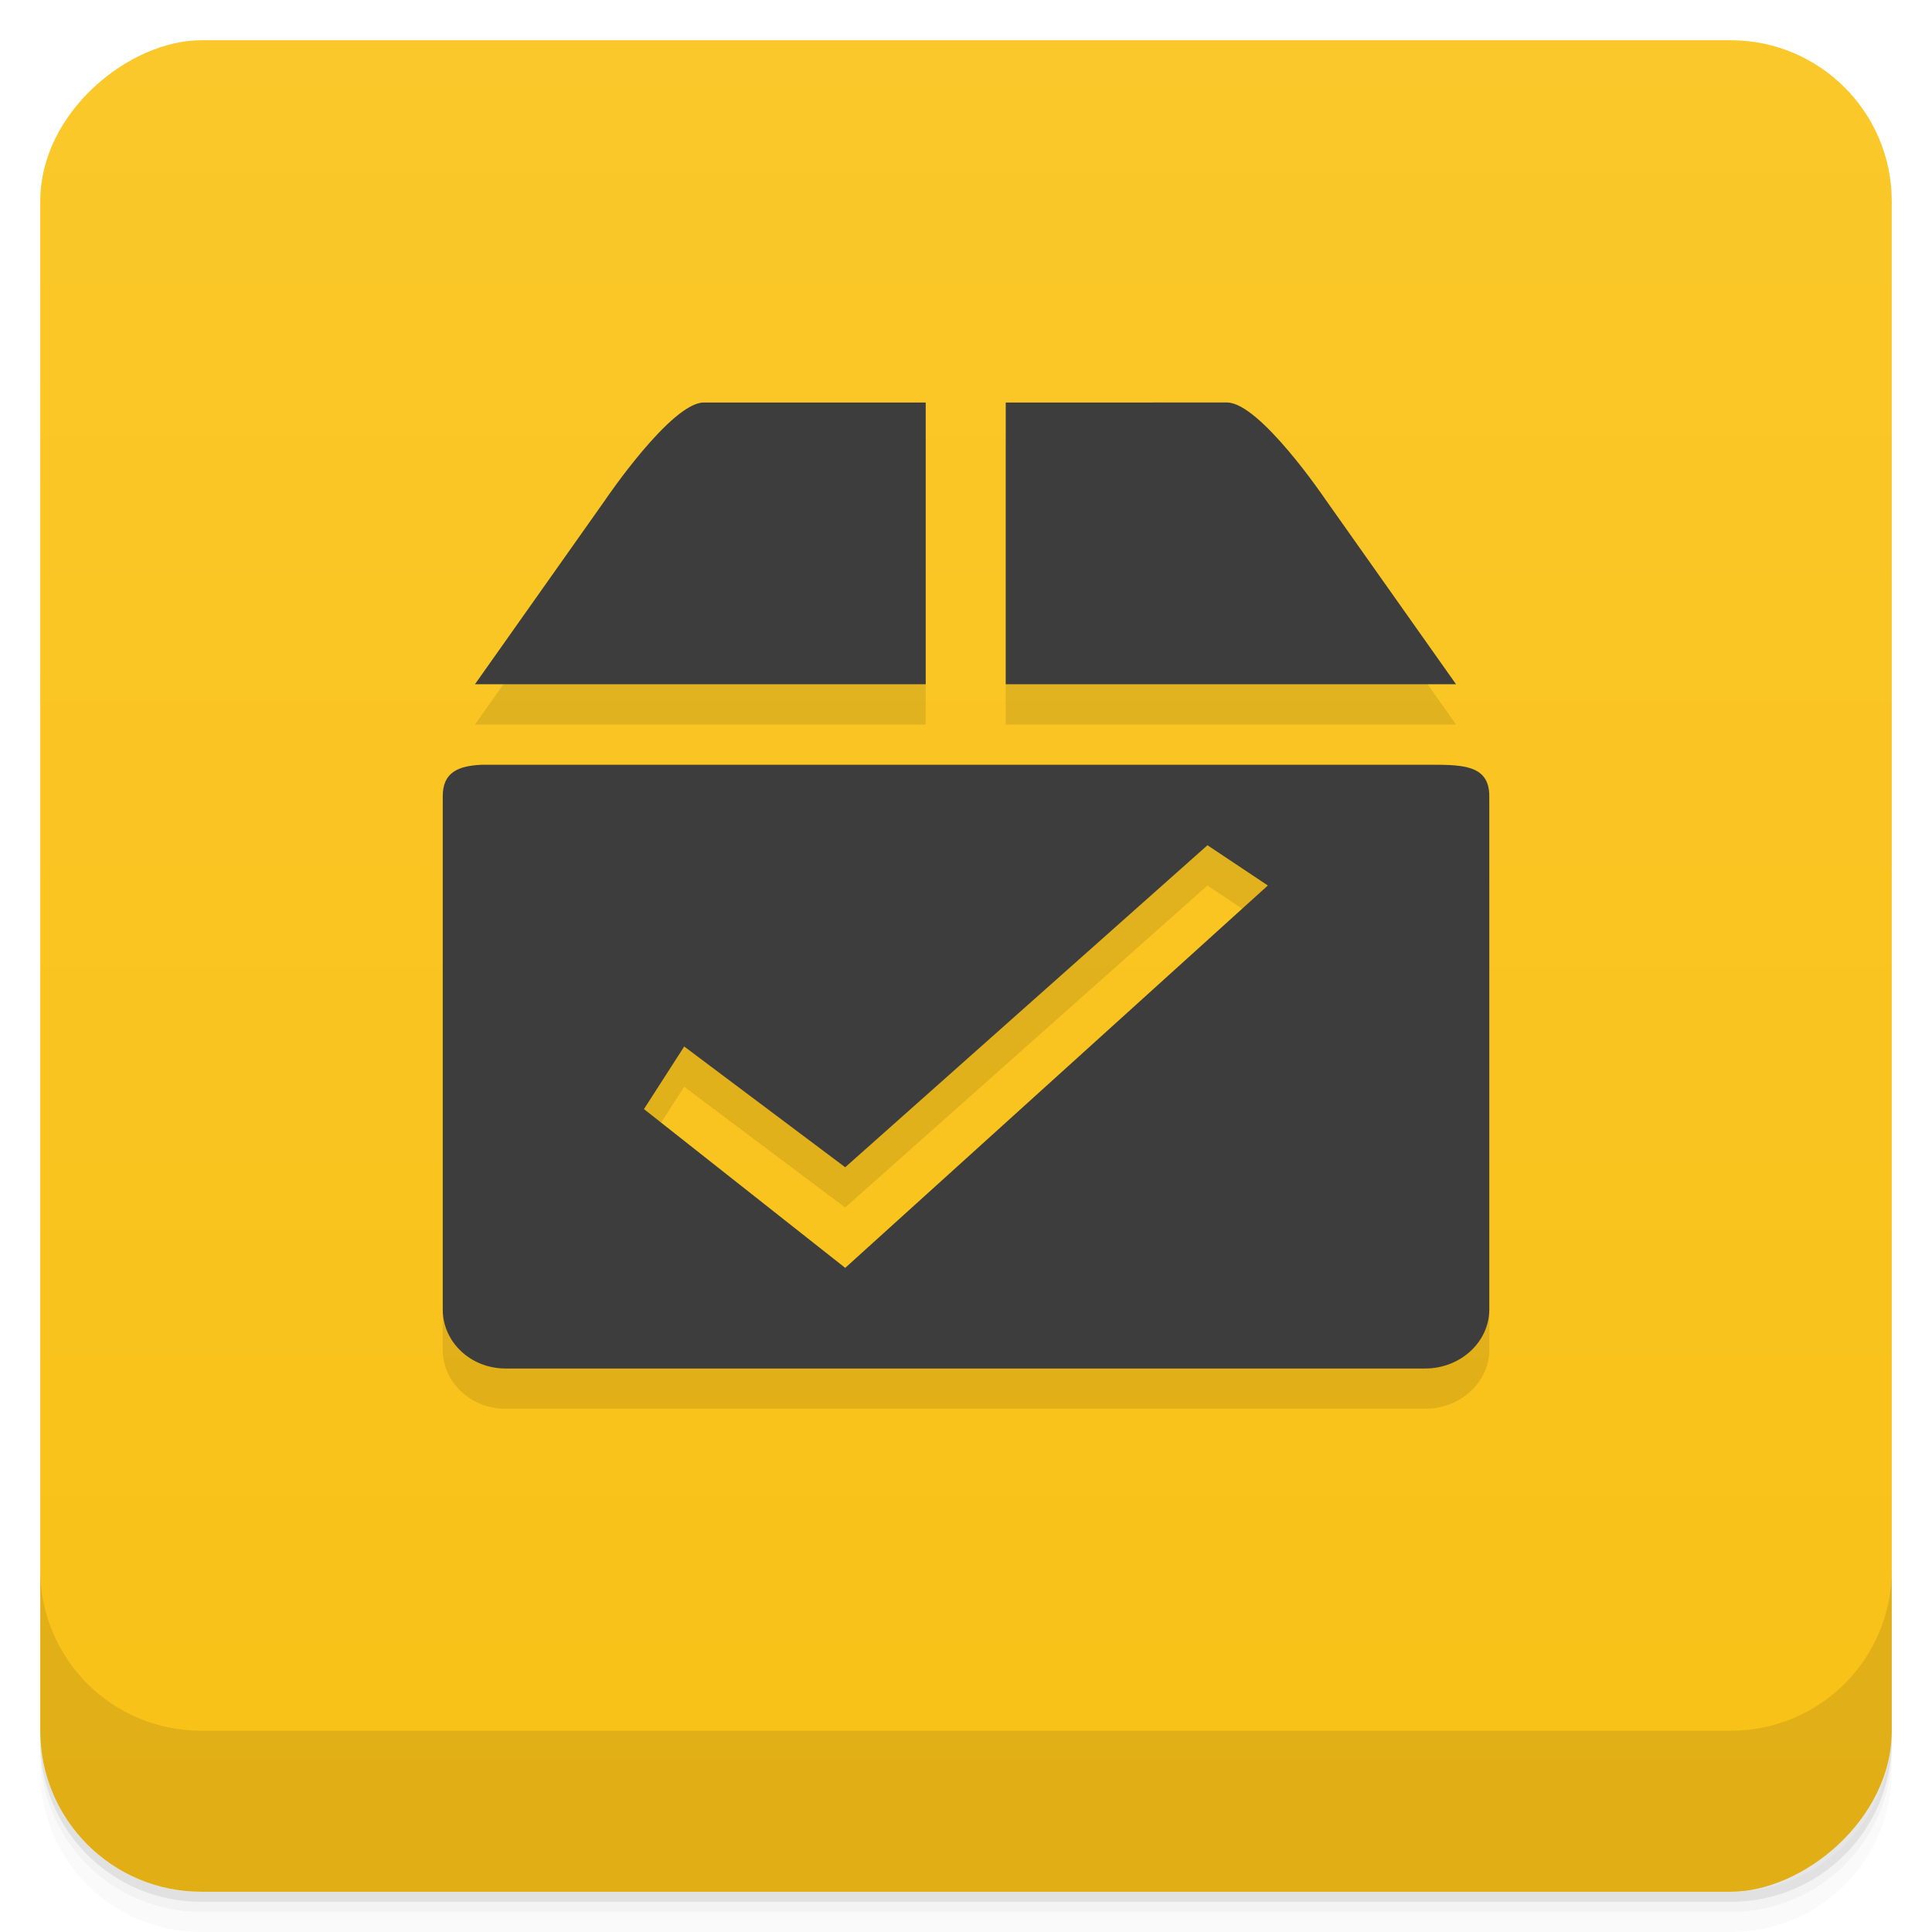 <svg xmlns="http://www.w3.org/2000/svg" version="1.1" viewBox="0 0 48 48">
 <defs>
  <linearGradient id="linearGradient3764" x2="47" gradientUnits="userSpaceOnUse" x1="1" gradientTransform="translate(-48 .002)">
   <stop stop-color="#f9c117" offset="0"/>
   <stop stop-color="#fac82a" offset="1"/>
  </linearGradient>
  <clipPath id="clipPath-376590023">
   <g transform="translate(0 -1004.4)">
    <rect rx="4" height="46" width="46" y="1005.4" x="1" fill="#1890d0"/>
   </g>
  </clipPath>
  <clipPath id="clipPath-389454282">
   <g transform="translate(0 -1004.4)">
    <rect rx="4" height="46" width="46" y="1005.4" x="1" fill="#1890d0"/>
   </g>
  </clipPath>
 </defs>
 <path opacity=".02" d="m1 43v0.25c0 2.216 1.784 4 4 4h38c2.216 0 4-1.784 4-4v-0.25c0 2.216-1.784 4-4 4h-38c-2.216 0-4-1.784-4-4zm0 0.5v0.5c0 2.216 1.784 4 4 4h38c2.216 0 4-1.784 4-4v-0.5c0 2.216-1.784 4-4 4h-38c-2.216 0-4-1.784-4-4z"/>
 <path opacity=".05" d="m1 43.25v0.25c0 2.216 1.784 4 4 4h38c2.216 0 4-1.784 4-4v-0.25c0 2.216-1.784 4-4 4h-38c-2.216 0-4-1.784-4-4z"/>
 <path opacity=".1" d="m1 43v0.25c0 2.216 1.784 4 4 4h38c2.216 0 4-1.784 4-4v-0.25c0 2.216-1.784 4-4 4h-38c-2.216 0-4-1.784-4-4z"/>
 <rect rx="4" transform="rotate(-90)" height="46" width="46" y="1" x="-47" fill="url(#linearGradient3764)"/>
 <g clip-path="url(#clipPath-376590023)">
  <g opacity=".1">
   <path d="m22.998 11-7.947 2.402-3.25 4.598h11.197zm1.988 0v7h11.189l-3.25-4.598zm-13.986 9v13.531c0 0.809 0.688 1.469 1.562 1.469h22.844c0.879 0 1.596-0.66 1.596-1.469l-0.002-13.531zm18.998 2 1.5 1-10.5 9.5-5-3.945 1-1.555 4 3z"/>
  </g>
 </g>
 <g clip-path="url(#clipPath-389454282)">
  <g transform="translate(0,-1)">
   <path style="fill:#3d3d3d" d="m11.969 20c-0.57 0.027-0.969 0.176-0.969 0.781v12.75c0 0.809 0.688 1.469 1.563 1.469h22.844c0.879 0 1.594-0.66 1.594-1.469v-12.75c0-0.809-0.715-0.781-1.594-0.781m-5.408 2 1.5 1-10.5 9.5-5-3.945 1-1.555 4 3"/>
   <path d="m15.05 13.402l-3.25 4.598h11.199v-7h-5.512c-0.809 0-2.438 2.402-2.438 2.402m9.938-2.402v7h11.188l-3.25-4.598s-1.625-2.402-2.441-2.402m-5.492 0" fill="#3d3d3d"/>
  </g>
 </g>
 <g transform="translate(0 -1004.4)">
  <path opacity=".1" d="m1 1043.4v4c0 2.216 1.784 4 4 4h38c2.216 0 4-1.784 4-4v-4c0 2.216-1.784 4-4 4h-38c-2.216 0-4-1.784-4-4z"/>
 </g>
</svg>
